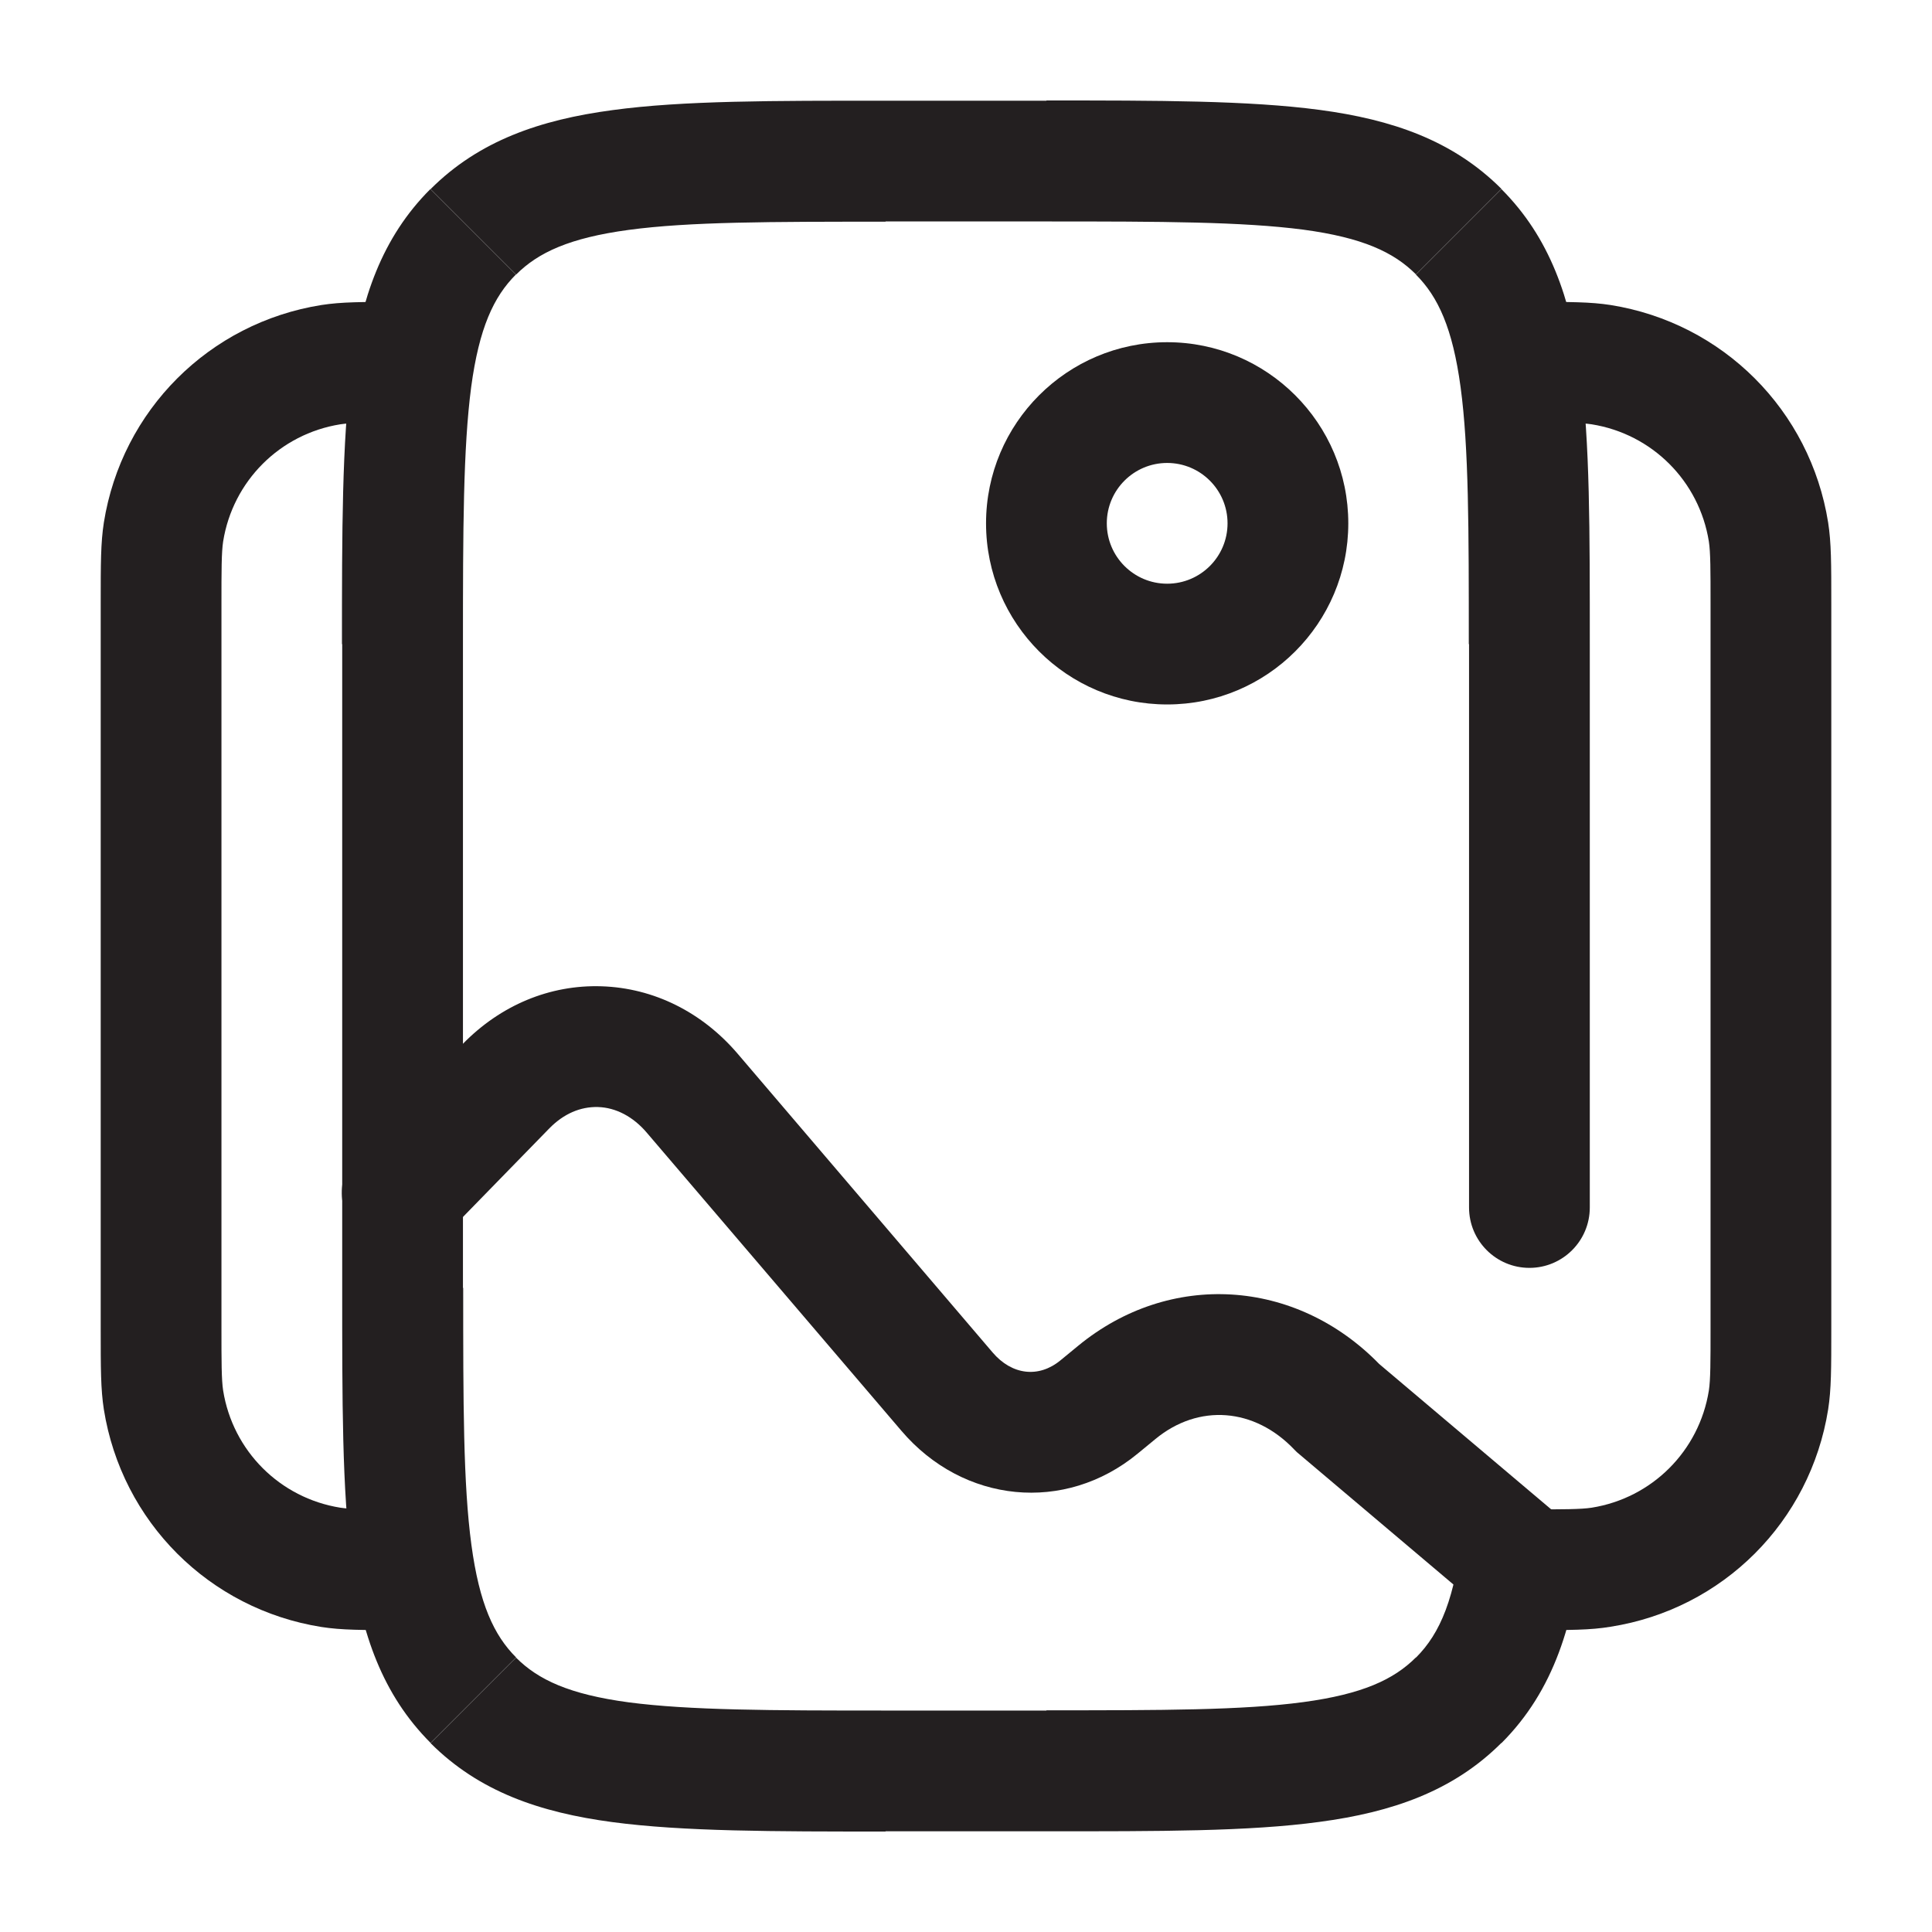 <?xml version="1.0" encoding="utf-8"?>
<!-- Generator: Adobe Illustrator 27.0.0, SVG Export Plug-In . SVG Version: 6.00 Build 0)  -->
<svg version="1.1" id="Layer_1" xmlns="http://www.w3.org/2000/svg" xmlns:xlink="http://www.w3.org/1999/xlink" x="0px" y="0px"
	 viewBox="0 0 800 800" style="enable-background:new 0 0 800 800;" xml:space="preserve">
<style type="text/css">
	.st0{fill:#231F20;}
</style>
<path class="st0" d="M608.3,500c0,13.8,11.2,25,25,25s25-11.2,25-25H608.3z M366.7,91.7h66.7v-50h-66.7V91.7z M433.3,708.3h-66.7v50
	h66.7V708.3z M191.7,533.3V266.7h-50v266.7H191.7z M366.7,708.3c-47.8,0-81.2-0.1-106.4-3.4c-24.5-3.3-37.4-9.3-46.6-18.5
	l-35.4,35.4c20.1,20.1,45.3,28.7,75.3,32.7c29.3,3.9,66.6,3.9,113.1,3.9V708.3z M141.7,533.3c0,46.4-0.1,83.8,3.9,113.1
	c4,30,12.7,55.3,32.7,75.3l35.4-35.4c-9.2-9.2-15.2-22.2-18.5-46.6c-3.4-25.2-3.4-58.5-3.4-106.4H141.7z M433.3,758.3
	c46.4,0,83.8,0.1,113.1-3.9c30-4,55.3-12.7,75.3-32.7l-35.4-35.4c-9.2,9.2-22.2,15.2-46.6,18.5c-25.2,3.4-58.5,3.4-106.4,3.4V758.3z
	 M433.3,91.7c47.8,0,81.2,0.1,106.4,3.4c24.5,3.3,37.4,9.3,46.6,18.5l35.4-35.4c-20.1-20.1-45.3-28.7-75.3-32.7
	c-29.3-3.9-66.6-3.9-113.1-3.9V91.7z M658.3,266.7c0-46.4,0.1-83.8-3.9-113.1c-4-30-12.7-55.3-32.7-75.3l-35.4,35.4
	c9.2,9.2,15.2,22.2,18.5,46.6c3.4,25.2,3.4,58.5,3.4,106.4H658.3z M366.7,41.7c-46.4,0-83.8-0.1-113.1,3.9
	c-30,4-55.3,12.7-75.3,32.7l35.4,35.4c9.2-9.2,22.2-15.2,46.6-18.5c25.2-3.4,58.5-3.4,106.4-3.4V41.7z M191.7,266.7
	c0-47.8,0.1-81.2,3.4-106.4c3.3-24.5,9.3-37.4,18.5-46.6l-35.4-35.4c-20.1,20.1-28.7,45.3-32.7,75.3c-3.9,29.3-3.9,66.6-3.9,113.1
	H191.7z M605.7,632.8c-3.1,29-9.3,43.5-19.4,53.6l35.4,35.4c21.9-21.9,30.2-50,33.7-83.7L605.7,632.8z M608.3,266.7V500h50V266.7
	H608.3z"/>
<g>
	<path class="st0" d="M633.3,675v-50c13.7,0,21.3,0,25.8-0.7c25-4,44.5-23.5,48.5-48.5c0.7-4.5,0.7-12.1,0.7-25.8V250
		c0-13.7,0-21.3-0.7-25.8c-4-25-23.5-44.5-48.5-48.5c-4.5-0.7-12.1-0.7-25.8-0.7v-50c16.8,0,25.2,0,33.6,1.3
		c46.5,7.4,82.7,43.6,90.1,90.1c1.3,8.4,1.3,16.8,1.3,33.6v300c0,16.8,0,25.2-1.3,33.6c-7.4,46.5-43.6,82.7-90.1,90
		C658.5,675,650.1,675,633.3,675z"/>
</g>
<g>
	<path class="st0" d="M166.7,675c-16.8,0-25.2,0-33.6-1.3c-46.5-7.4-82.7-43.6-90.1-90.1c-1.3-8.4-1.3-16.8-1.3-33.6V250
		c0-16.8,0-25.2,1.3-33.6c7.4-46.5,43.6-82.7,90.1-90.1c8.4-1.3,16.8-1.3,33.6-1.3v50c-13.7,0-21.3,0-25.8,0.7
		c-25,4-44.5,23.5-48.5,48.5c-0.7,4.5-0.7,12.1-0.7,25.8v300c0,13.7,0,21.3,0.7,25.8c4,25,23.5,44.5,48.5,48.5
		c4.5,0.7,12.1,0.7,25.8,0.7V675z"/>
</g>
<g>
	<path class="st0" d="M483.3,291.7c-41.4,0-75-33.6-75-75s33.6-75,75-75s75,33.6,75,75S524.7,291.7,483.3,291.7z M483.3,191.7
		c-13.8,0-25,11.2-25,25s11.2,25,25,25s25-11.2,25-25S497.1,191.7,483.3,191.7z"/>
</g>
<g>
	<path class="st0" d="M633.3,675c-5.7,0-11.4-1.9-16.1-5.9L537,601.3l-1-1c-16.5-17.4-39.7-19.2-57.6-4.4l-7.3,6
		c-30.1,24.8-72.2,20.7-97.9-9.5L267.8,469c-5.6-6.6-12.8-10.4-20.2-10.6c-7.3-0.2-14.2,2.8-20.1,8.8l-43,44.1
		c-9.6,9.9-25.5,10.1-35.4,0.5c-9.9-9.6-10.1-25.5-0.5-35.4l43-44.1c15.7-16.1,36.1-24.6,57.5-23.9c21.6,0.7,41.7,10.7,56.5,28.1
		l105.4,123.5c8,9.4,19.1,10.7,28.1,3.3l7.3-6c37.9-31.2,90.1-28,124.7,7.5l78.2,66.1c10.5,8.9,11.9,24.7,3,35.2
		C647.5,672,640.4,675,633.3,675z"/>
</g>
</svg>
